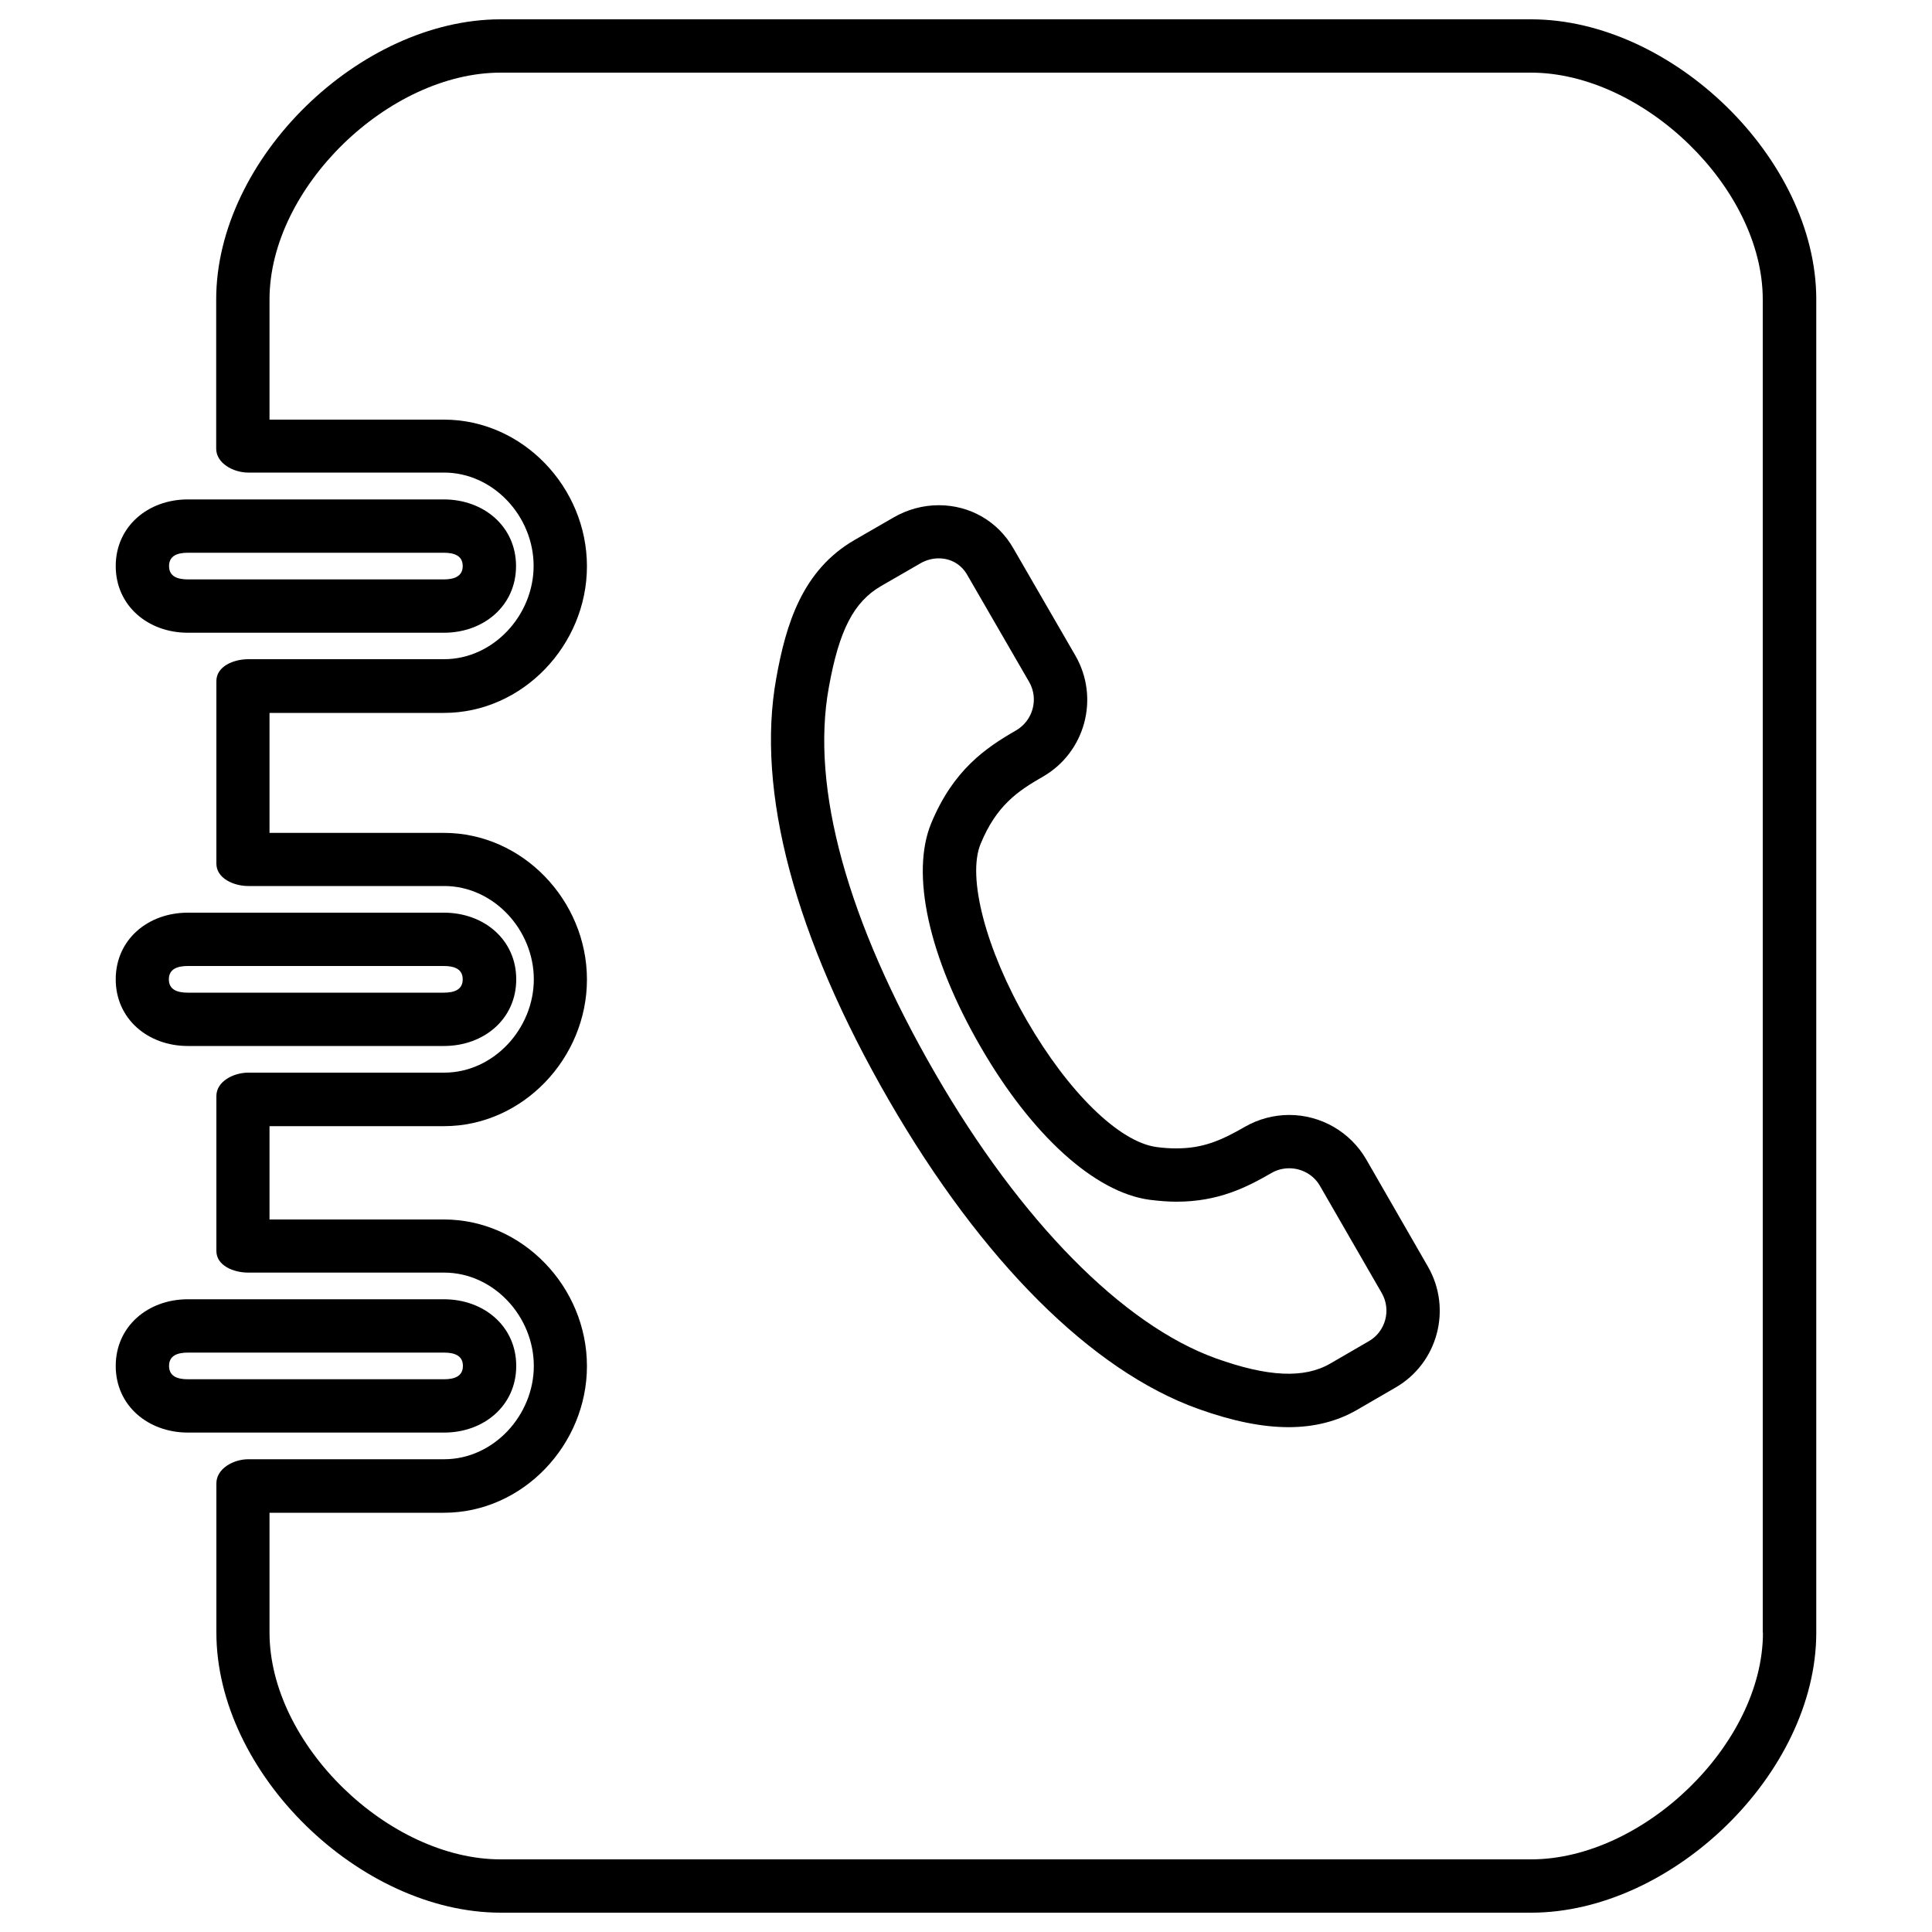 <?xml version="1.0" encoding="utf-8"?>
<!-- Svg Vector Icons : http://www.onlinewebfonts.com/icon -->
<!DOCTYPE svg PUBLIC "-//W3C//DTD SVG 1.1//EN" "http://www.w3.org/Graphics/SVG/1.1/DTD/svg11.dtd">
<svg version="1.1" xmlns="http://www.w3.org/2000/svg" xmlns:xlink="http://www.w3.org/1999/xlink" x="0px" y="0px" viewBox="0 0 1000 1000" enable-background="new 0 0 1000 1000" xml:space="preserve">
<g><g><g><path d="M97.2,541.4h132.6c20.6,0,37.4-13.9,37.4-34.5c0-20.6-16.8-34.5-37.4-34.5H97.2c-20.6,0-37.3,13.9-37.3,34.5C59.9,527.5,76.7,541.4,97.2,541.4z M97.2,500h132.5c5.4,0,9.8,1.5,9.8,6.9c0,5.4-4.4,6.9-9.8,6.9H97.2c-5.4,0-9.8-1.5-9.8-6.9S91.9,500,97.2,500z"/><path d="M267.2,707c0-20.6-16.8-34.5-37.4-34.5H97.2c-20.6,0-37.3,14-37.3,34.5c0,20.6,16.8,34.5,37.4,34.5h132.6C250.4,741.5,267.2,727.6,267.2,707z M87.5,707c0-5.4,4.4-6.9,9.8-6.9h132.5c5.4,0,9.8,1.5,9.8,6.9s-4.4,6.9-9.8,6.9H97.2C91.9,713.9,87.5,712.4,87.5,707z"/><path d="M97.2,327.5h132.6c0,0,0,0,0,0c20.6,0,37.3-14,37.3-34.5c0-20.5-16.7-34.5-37.4-34.5H97.2c-20.6,0-37.3,14-37.3,34.5C59.9,313.5,76.6,327.5,97.2,327.5z M97.2,286.1h132.5c5.4,0,9.8,1.5,9.8,6.9c0,5.3-4.4,6.9-9.8,6.9H97.3c-5.4,0-9.8-1.5-9.8-6.9S91.9,286.1,97.2,286.1z"/><path d="M792.5,10H259.1c-72.9,0-147.2,72.1-147.2,145v77.2c0,7.6,8.9,12.4,16.5,12.4h101.4c25.6,0,46.4,22.7,46.4,48.3c0,25.5-20.8,48.3-46.4,48.3H128.5c-7.6,0-16.5,3.7-16.5,11.3V447c0,7.6,8.9,11.6,16.5,11.6h101.4c25.6,0,46.4,22.7,46.4,48.3c0,25.5-20.8,48.3-46.4,48.3H128.5c-7.6,0-16.5,4.5-16.5,12.1v80.2c0,7.6,8.9,11.2,16.5,11.2h101.4c25.6,0,46.4,22.7,46.4,48.3c0,25.5-20.8,48.3-46.4,48.3H128.5c-7.6,0-16.5,4.8-16.5,12.5V845c0,72.9,74.3,145,147.2,145h533.3c72.9,0,147.6-72.1,147.6-145V155C940.1,82.1,865.4,10,792.5,10z M912.5,845c0,57.9-62.1,117.4-120,117.4H259.1c-57.9,0-119.6-59.5-119.6-117.4V783h90.3c40.8,0,74-35.2,74-75.9c0-40.8-33.2-75.9-74-75.9h-90.3v-48.3h90.3c40.8,0,74-35.2,74-75.9c0-40.8-33.2-75.9-74-75.9h-90.3v-62.1h90.3c40.8,0,74-35.2,74-75.9c0-40.8-33.2-75.9-74-75.9h-90.3V155c0-57.9,61.7-117.4,119.6-117.4h533.3c57.9,0,120,59.5,120,117.4V845z"/><path d="M707.1,600c-8.2-14.1-23.4-22.9-39.8-22.9c-8,0-15.9,2.1-22.9,6.1c-12.6,7.3-22,11.2-35.5,11.2c-3.3,0-6.7-0.2-10.3-0.7c-19.3-2.6-45.6-28.3-67.1-65.5c-21.2-36.7-31.1-74.3-23.9-91.5c8.1-19.6,18.9-27.1,32.2-34.7c21.9-12.6,29.5-40.7,16.8-62.7l-32.1-55.5c-8-14-22.5-22.3-38.6-22.3c-8.2,0-16.3,2.2-23.5,6.4l-20.1,11.6c-27.1,15.7-35.5,43.6-40.5,71.5c-10.6,58.4,9.5,134,58.3,218.5c48.1,83.2,104.9,139.9,160,159.7c17.9,6.4,33.2,9.5,46.9,9.5c13.2,0,25.1-3,35.3-8.9l20-11.6c21.9-12.6,29.4-40.7,16.8-62.6L707.1,600z M708.5,694.2l-20,11.6c-13.5,7.8-32.3,6.9-59.1-2.7C581.2,685.8,528.2,632,484,555.5c-45.5-78.8-64.5-147.8-55-199.7c5.3-29.6,12.9-44.3,27.1-52.5l20.1-11.6c3-1.8,6.4-2.7,9.7-2.7c6.2,0,11.6,3.1,14.7,8.5l32.1,55.5c5,8.7,2,19.9-6.7,25c-16,9.2-32.6,20.6-44,48.1c-10.8,26.1-1.3,69.4,25.6,115.8c26.4,45.7,59.1,75.3,87.4,79.1c4.8,0.6,9.5,1,13.9,1c21.7,0,36.3-7.4,49.3-14.9c2.7-1.6,5.9-2.4,9.1-2.4c6.6,0,12.7,3.5,15.9,9.1l32,55.5C720.2,678,717.2,689.2,708.5,694.2z"/></g></g><g></g><g></g><g></g><g></g><g></g><g></g><g></g><g></g><g></g><g></g><g></g><g></g><g></g><g></g><g></g></g>
</svg>
